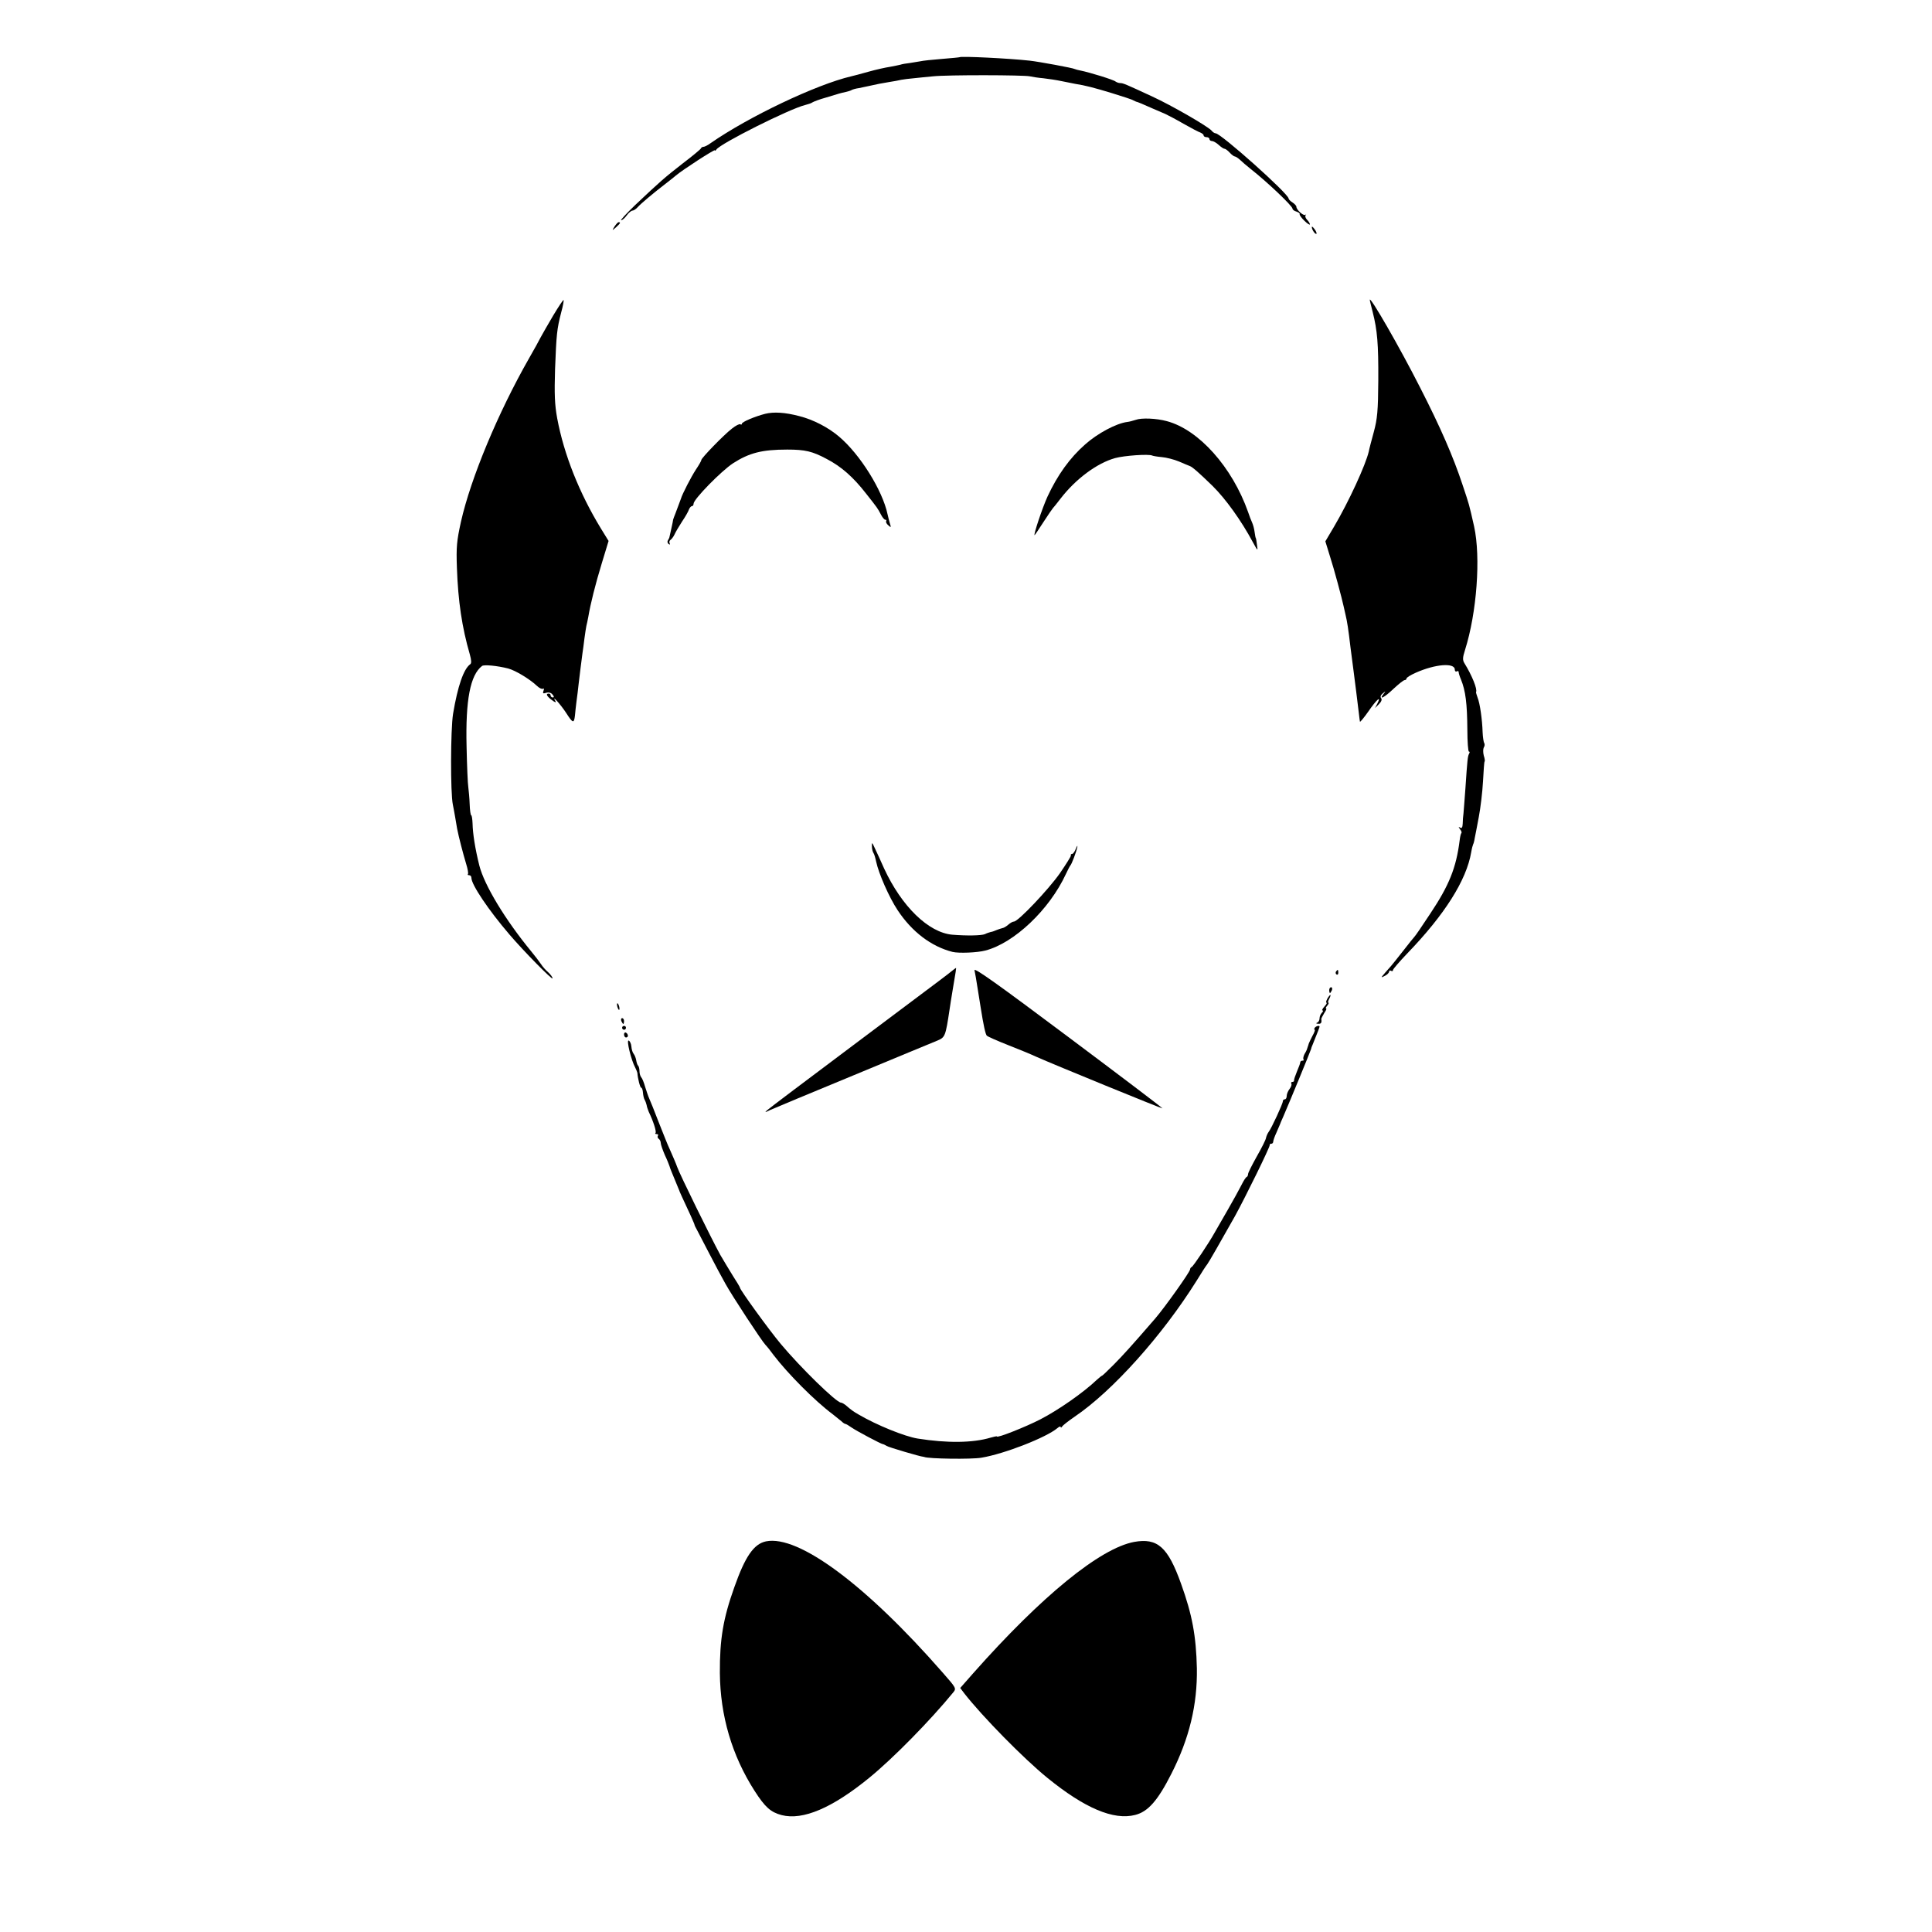 <?xml version="1.0" standalone="no"?>
<!DOCTYPE svg PUBLIC "-//W3C//DTD SVG 20010904//EN"
 "http://www.w3.org/TR/2001/REC-SVG-20010904/DTD/svg10.dtd">
<svg version="1.0" xmlns="http://www.w3.org/2000/svg"
 width="1000pt" height="1000pt" viewBox="0 0 1000 1000"
 preserveAspectRatio="xMidYMid meet">
<g transform="translate(0,1000) scale(0.1,-0.1)"
fill="#000000" stroke="none">
<path d="M4967 9704 c-1 -1 -42 -5 -92 -9 -49 -4 -99 -9 -110 -12 -11 -2 -36
-6 -55 -9 -19 -2 -42 -6 -50 -9 -8 -2 -32 -7 -54 -11 -21 -3 -71 -14 -110 -25
-39 -11 -80 -22 -90 -24 -180 -42 -531 -209 -728 -346 -15 -11 -31 -19 -37
-19 -5 0 -11 -3 -13 -8 -1 -4 -43 -39 -93 -77 -95 -74 -118 -94 -248 -217 -45
-43 -77 -78 -72 -78 6 0 19 11 29 25 10 14 24 25 30 25 6 0 18 8 27 18 16 18
80 72 144 121 22 17 46 36 54 43 34 29 201 137 201 130 0 -4 4 -2 8 4 20 31
380 211 458 230 16 4 34 10 39 14 6 4 37 16 70 25 73 22 74 23 103 29 12 3 26
7 30 10 5 3 22 8 38 10 16 3 39 8 52 11 46 10 58 13 102 20 25 4 54 9 65 12
11 2 40 6 65 8 25 3 70 7 100 10 75 8 469 7 500 0 14 -3 45 -8 70 -10 25 -3
68 -9 95 -15 28 -6 59 -12 70 -14 52 -8 98 -20 190 -48 55 -17 105 -33 110
-37 6 -3 12 -6 15 -7 7 -1 38 -14 87 -36 24 -10 53 -23 65 -28 13 -6 55 -28
93 -50 39 -22 78 -43 88 -46 9 -4 17 -10 17 -15 0 -5 7 -9 15 -9 8 0 15 -4 15
-10 0 -5 6 -10 13 -10 7 0 23 -9 35 -20 12 -11 25 -20 30 -20 5 0 17 -9 27
-20 10 -11 22 -20 27 -20 4 0 16 -8 26 -17 10 -10 35 -31 56 -48 83 -65 216
-191 216 -205 0 -5 9 -12 20 -15 11 -4 19 -9 17 -13 -2 -4 9 -20 25 -35 15
-15 28 -23 28 -18 0 5 -7 16 -15 24 -8 8 -11 19 -7 23 4 5 3 6 -1 2 -10 -7
-47 26 -47 42 0 5 -9 15 -20 22 -11 7 -20 16 -20 20 0 25 -351 338 -378 338
-5 0 -15 6 -21 14 -19 22 -206 130 -306 176 -140 65 -152 70 -167 70 -8 0 -18
4 -24 8 -9 9 -136 48 -182 57 -12 2 -25 6 -30 8 -7 5 -186 38 -232 43 -108 12
-356 24 -363 18z"/>
<path d="M3181 8828 c-14 -23 -14 -23 8 -4 22 20 25 26 13 26 -4 0 -13 -10
-21 -22z"/>
<path d="M6790 8824 c0 -13 18 -39 24 -34 2 3 -2 14 -10 24 -8 11 -14 16 -14
10z"/>
<path d="M2864 8368 c-27 -46 -56 -96 -65 -113 -8 -16 -36 -67 -62 -112 -159
-279 -300 -617 -351 -843 -22 -100 -25 -131 -21 -240 6 -171 26 -307 67 -448
8 -29 9 -45 2 -50 -34 -24 -65 -113 -89 -257 -13 -81 -14 -410 -1 -470 3 -16
9 -46 12 -65 3 -19 8 -46 10 -59 8 -42 32 -134 47 -183 8 -26 12 -49 9 -52 -3
-4 0 -6 6 -6 7 0 12 -6 12 -14 0 -35 89 -167 196 -292 76 -89 224 -239 224
-228 0 6 -10 20 -22 31 -13 11 -30 30 -38 43 -8 12 -30 41 -49 64 -136 165
-244 344 -270 446 -22 88 -34 166 -35 217 -1 24 -4 43 -7 43 -3 0 -7 26 -8 58
-1 31 -5 71 -7 87 -3 17 -7 111 -9 210 -6 242 19 371 80 418 11 8 80 1 135
-13 38 -10 112 -55 148 -89 12 -12 27 -19 32 -16 6 4 7 -1 3 -11 -5 -13 -2
-15 14 -10 12 4 25 1 33 -9 8 -10 9 -15 1 -15 -6 0 -11 5 -11 10 0 6 -4 10
-10 10 -17 0 -10 -14 17 -34 16 -12 23 -14 18 -5 -24 39 27 -17 56 -62 34 -53
40 -55 45 -12 1 15 5 48 8 73 4 25 8 65 11 90 5 45 14 114 20 160 2 14 7 48
10 75 4 28 8 57 10 65 2 8 7 30 10 47 11 66 36 167 70 278 l35 115 -40 65
c-111 182 -191 382 -226 570 -13 71 -15 125 -11 255 7 178 9 205 32 294 9 32
14 61 12 63 -2 2 -26 -34 -53 -79z"/>
<path d="M7090 8448 c0 -4 7 -32 15 -63 24 -95 30 -164 29 -355 -1 -156 -5
-198 -23 -265 -12 -44 -24 -89 -26 -101 -16 -70 -104 -261 -180 -390 l-45 -76
24 -78 c22 -68 61 -214 71 -260 2 -8 6 -26 9 -40 9 -37 15 -76 26 -170 6 -47
13 -98 15 -115 4 -28 25 -197 30 -240 1 -11 3 -24 4 -30 0 -5 20 19 44 53 41
60 69 85 46 40 l-12 -23 20 20 c13 13 17 24 12 31 -6 7 -3 16 8 25 16 13 17
12 4 -3 -26 -34 5 -18 52 27 27 25 52 45 58 45 5 0 9 4 9 8 0 5 21 18 48 30
101 45 202 53 202 16 0 -8 5 -12 10 -9 6 3 10 2 10 -4 0 -5 5 -22 12 -38 24
-59 32 -125 33 -260 0 -62 4 -113 8 -113 5 0 5 -5 1 -11 -7 -13 -9 -29 -19
-179 -4 -58 -9 -116 -10 -130 -2 -14 -4 -38 -4 -53 -1 -20 -5 -26 -13 -21 -10
6 -10 5 -1 -8 7 -8 10 -17 7 -20 -3 -3 -7 -21 -9 -39 -18 -141 -54 -231 -152
-378 -42 -64 -79 -118 -83 -121 -3 -3 -30 -36 -60 -75 -30 -38 -57 -72 -60
-75 -3 -3 -16 -18 -30 -34 -24 -28 -24 -28 -2 -17 12 6 22 16 22 22 0 6 5 7
10 4 6 -3 10 -2 10 4 0 5 33 43 73 85 194 201 307 379 332 525 3 19 8 37 10
41 2 3 6 17 8 31 3 13 12 62 21 109 9 47 19 130 22 185 3 54 6 101 8 103 3 2
1 16 -4 31 -4 16 -4 34 0 42 5 7 6 18 2 23 -3 6 -7 31 -8 56 -2 66 -14 150
-26 179 -5 14 -9 27 -8 29 8 14 -21 86 -60 149 -10 16 -10 29 3 69 61 193 82
479 47 639 -27 119 -24 108 -60 216 -48 145 -114 297 -220 504 -105 207 -260
476 -260 453z"/>
<path d="M3960 7858 c-54 -14 -120 -42 -120 -51 0 -5 -4 -6 -8 -3 -5 3 -24 -7
-43 -22 -43 -33 -159 -153 -159 -163 0 -5 -13 -27 -29 -51 -23 -35 -70 -126
-76 -148 -2 -5 -7 -18 -28 -75 -7 -16 -12 -32 -13 -35 0 -3 -4 -23 -9 -45 -5
-22 -9 -42 -10 -45 0 -3 -4 -10 -8 -17 -4 -6 -2 -15 4 -19 7 -4 9 -3 5 4 -3 6
-1 14 4 17 6 4 16 17 21 28 5 12 23 42 39 67 17 25 33 53 36 63 4 9 10 17 15
17 5 0 9 6 9 13 0 23 143 169 204 209 84 54 150 71 281 71 92 0 130 -9 203
-48 77 -40 138 -94 205 -180 60 -76 59 -75 76 -107 8 -16 18 -28 23 -28 5 0 7
-3 5 -7 -3 -5 2 -15 11 -22 14 -13 15 -12 8 10 -4 13 -9 34 -12 47 -26 124
-143 311 -251 402 -56 48 -134 88 -205 106 -75 20 -134 23 -178 12z"/>
<path d="M5879 7827 c-13 -4 -33 -10 -44 -11 -57 -7 -154 -59 -218 -116 -80
-70 -144 -160 -195 -270 -27 -59 -74 -200 -67 -200 1 0 22 30 46 68 24 37 46
69 49 72 3 3 21 25 40 50 78 101 188 183 282 209 47 13 175 22 192 13 4 -2 27
-6 50 -8 23 -2 63 -12 89 -23 26 -11 51 -22 55 -23 14 -5 47 -34 118 -103 68
-67 149 -180 208 -290 27 -49 27 -49 22 -15 -2 19 -5 35 -6 35 -1 0 -4 14 -6
30 -2 17 -8 39 -13 50 -5 11 -15 36 -21 55 -82 232 -255 426 -420 470 -54 15
-132 18 -161 7z"/>
<path d="M4513 5620 c0 -14 4 -29 8 -35 4 -5 10 -26 14 -45 13 -61 66 -183
111 -251 74 -112 174 -188 284 -216 33 -8 128 -4 170 7 150 39 332 212 417
396 10 21 20 41 23 44 7 7 31 70 36 95 2 11 -1 8 -7 -7 -6 -16 -15 -28 -20
-28 -5 0 -8 -3 -6 -8 1 -4 -25 -45 -57 -92 -59 -84 -216 -250 -238 -250 -6 0
-19 -7 -29 -16 -9 -8 -23 -17 -31 -18 -7 -2 -21 -6 -30 -10 -9 -4 -22 -9 -30
-10 -7 -2 -21 -6 -30 -11 -19 -8 -96 -9 -169 -3 -123 11 -262 146 -353 343
-17 39 -39 86 -48 105 -14 31 -16 32 -15 10z"/>
<path d="M5044 4978 c3 -13 10 -54 16 -93 6 -38 13 -83 16 -100 14 -90 25
-140 32 -146 4 -4 53 -26 109 -48 56 -22 122 -49 145 -60 94 -42 652 -270 655
-268 1 2 -218 168 -488 370 -363 272 -488 361 -485 345z"/>
<path d="M4924 4972 c-25 -20 17 11 -509 -383 -236 -177 -437 -328 -445 -336
-13 -12 -11 -12 15 1 17 8 210 88 430 179 220 91 416 173 437 181 40 17 42 22
63 161 3 22 10 65 15 95 18 105 20 120 18 120 -2 -1 -12 -8 -24 -18z"/>
<path d="M6915 4971 c-3 -5 -2 -12 3 -15 5 -3 9 1 9 9 0 17 -3 19 -12 6z"/>
<path d="M6880 4875 c0 -8 2 -15 4 -15 2 0 6 7 10 15 3 8 1 15 -4 15 -6 0 -10
-7 -10 -15z"/>
<path d="M6870 4830 c-6 -11 -8 -20 -4 -20 4 0 -1 -9 -11 -20 -10 -11 -14 -20
-10 -20 5 0 4 -5 -3 -12 -7 -7 -12 -20 -12 -29 0 -10 -6 -20 -12 -22 -8 -3 -6
-6 5 -6 15 -1 19 5 16 25 0 3 7 16 15 30 9 13 14 24 10 24 -4 0 -1 7 6 15 7 8
9 15 6 15 -4 0 -2 9 4 20 6 11 8 20 6 20 -3 0 -10 -9 -16 -20z"/>
<path d="M3194 4796 c1 -8 5 -18 8 -22 4 -3 5 1 4 10 -1 8 -5 18 -8 22 -4 3
-5 -1 -4 -10z"/>
<path d="M3216 4715 c4 -8 8 -15 10 -15 2 0 4 7 4 15 0 8 -4 15 -10 15 -5 0
-7 -7 -4 -15z"/>
<path d="M3220 4680 c0 -5 5 -10 10 -10 6 0 10 5 10 10 0 6 -4 10 -10 10 -5 0
-10 -4 -10 -10z"/>
<path d="M6805 4680 c-3 -5 -4 -10 0 -10 3 0 -2 -15 -12 -32 -9 -18 -18 -36
-19 -40 -1 -5 -3 -10 -4 -13 -1 -3 -3 -8 -4 -12 -1 -5 -7 -18 -14 -29 -6 -12
-8 -24 -5 -28 3 -3 1 -6 -5 -6 -7 0 -12 -4 -12 -9 0 -5 -8 -26 -17 -47 -9 -22
-16 -42 -15 -46 1 -5 -3 -8 -9 -8 -5 0 -8 -4 -5 -9 3 -4 -1 -17 -9 -27 -8 -10
-15 -27 -15 -36 0 -10 -4 -18 -10 -18 -5 0 -10 -4 -10 -10 0 -13 -59 -140 -73
-158 -6 -8 -12 -22 -14 -31 -1 -10 -23 -53 -48 -97 -24 -43 -45 -84 -45 -91 0
-6 -3 -13 -7 -15 -5 -1 -17 -21 -28 -43 -11 -22 -42 -78 -69 -125 -27 -47 -58
-101 -69 -120 -30 -54 -111 -175 -119 -178 -5 -2 -8 -8 -8 -12 0 -13 -132
-198 -181 -255 -129 -149 -165 -188 -213 -237 -32 -32 -59 -58 -61 -58 -2 0
-15 -10 -28 -22 -68 -65 -198 -156 -293 -205 -74 -38 -224 -98 -224 -88 0 2
-15 -1 -32 -6 -93 -28 -226 -29 -378 -5 -68 11 -213 70 -305 124 -28 16 -38
23 -69 50 -8 6 -19 12 -23 12 -24 0 -210 182 -312 304 -61 73 -211 280 -211
291 0 3 -17 31 -37 62 -20 32 -49 81 -65 108 -47 86 -210 417 -223 455 -4 13
-28 68 -40 95 -8 16 -32 77 -55 135 -22 58 -45 114 -50 125 -5 11 -14 38 -21
60 -6 22 -15 44 -20 49 -5 6 -9 20 -9 31 0 12 -3 25 -7 29 -4 3 -8 16 -10 28
-2 12 -8 27 -13 33 -6 7 -11 24 -12 38 -1 15 -8 29 -14 31 -13 5 13 -102 34
-140 5 -10 10 -22 11 -27 2 -29 14 -77 20 -77 4 0 8 -12 9 -26 1 -14 5 -31 9
-37 4 -7 8 -19 10 -27 1 -8 6 -23 11 -35 23 -47 41 -103 35 -109 -4 -3 -1 -6
6 -6 7 0 10 -4 6 -9 -3 -5 -1 -12 5 -16 5 -3 10 -13 10 -21 0 -8 10 -36 21
-62 12 -25 22 -51 24 -57 1 -5 7 -21 13 -35 27 -65 35 -85 37 -90 1 -5 18 -42
59 -130 11 -25 21 -47 21 -50 0 -3 6 -14 12 -25 6 -11 35 -67 65 -125 30 -58
67 -127 83 -155 34 -62 189 -298 207 -316 8 -8 27 -32 43 -54 72 -94 211 -235
305 -305 18 -14 39 -31 46 -37 7 -7 16 -13 19 -13 4 0 19 -9 33 -19 26 -18
152 -85 162 -86 3 0 11 -4 19 -9 10 -7 177 -56 189 -56 1 0 3 -1 5 -1 21 -10
247 -13 297 -4 120 20 336 105 393 153 9 8 17 11 17 6 0 -5 4 -4 8 3 4 6 32
28 64 50 198 134 455 422 631 703 25 41 50 80 55 85 8 10 72 122 144 250 56
102 182 359 180 368 -1 4 2 7 8 7 6 0 10 5 10 10 0 6 7 27 17 48 9 20 17 39
18 42 1 3 8 21 17 40 33 76 142 341 144 350 0 3 4 14 9 25 26 64 35 88 35 91
0 8 -19 3 -25 -6z"/>
<path d="M3230 4646 c0 -9 5 -16 10 -16 6 0 10 4 10 9 0 6 -4 13 -10 16 -5 3
-10 -1 -10 -9z"/>
<path d="M3965 2022 c-63 -13 -108 -78 -164 -237 -58 -162 -76 -270 -75 -445
2 -220 62 -426 180 -610 54 -84 83 -110 140 -125 110 -28 262 37 453 193 125
102 315 296 434 441 18 22 17 23 -54 104 -396 453 -746 713 -914 679z"/>
<path d="M5870 2019 c-176 -33 -479 -280 -833 -680 l-67 -76 22 -29 c94 -120
306 -336 429 -436 193 -157 343 -221 455 -192 66 17 116 73 187 213 93 183
135 358 132 546 -4 168 -24 277 -82 438 -68 190 -122 238 -243 216z"/>
</g>
</svg>
